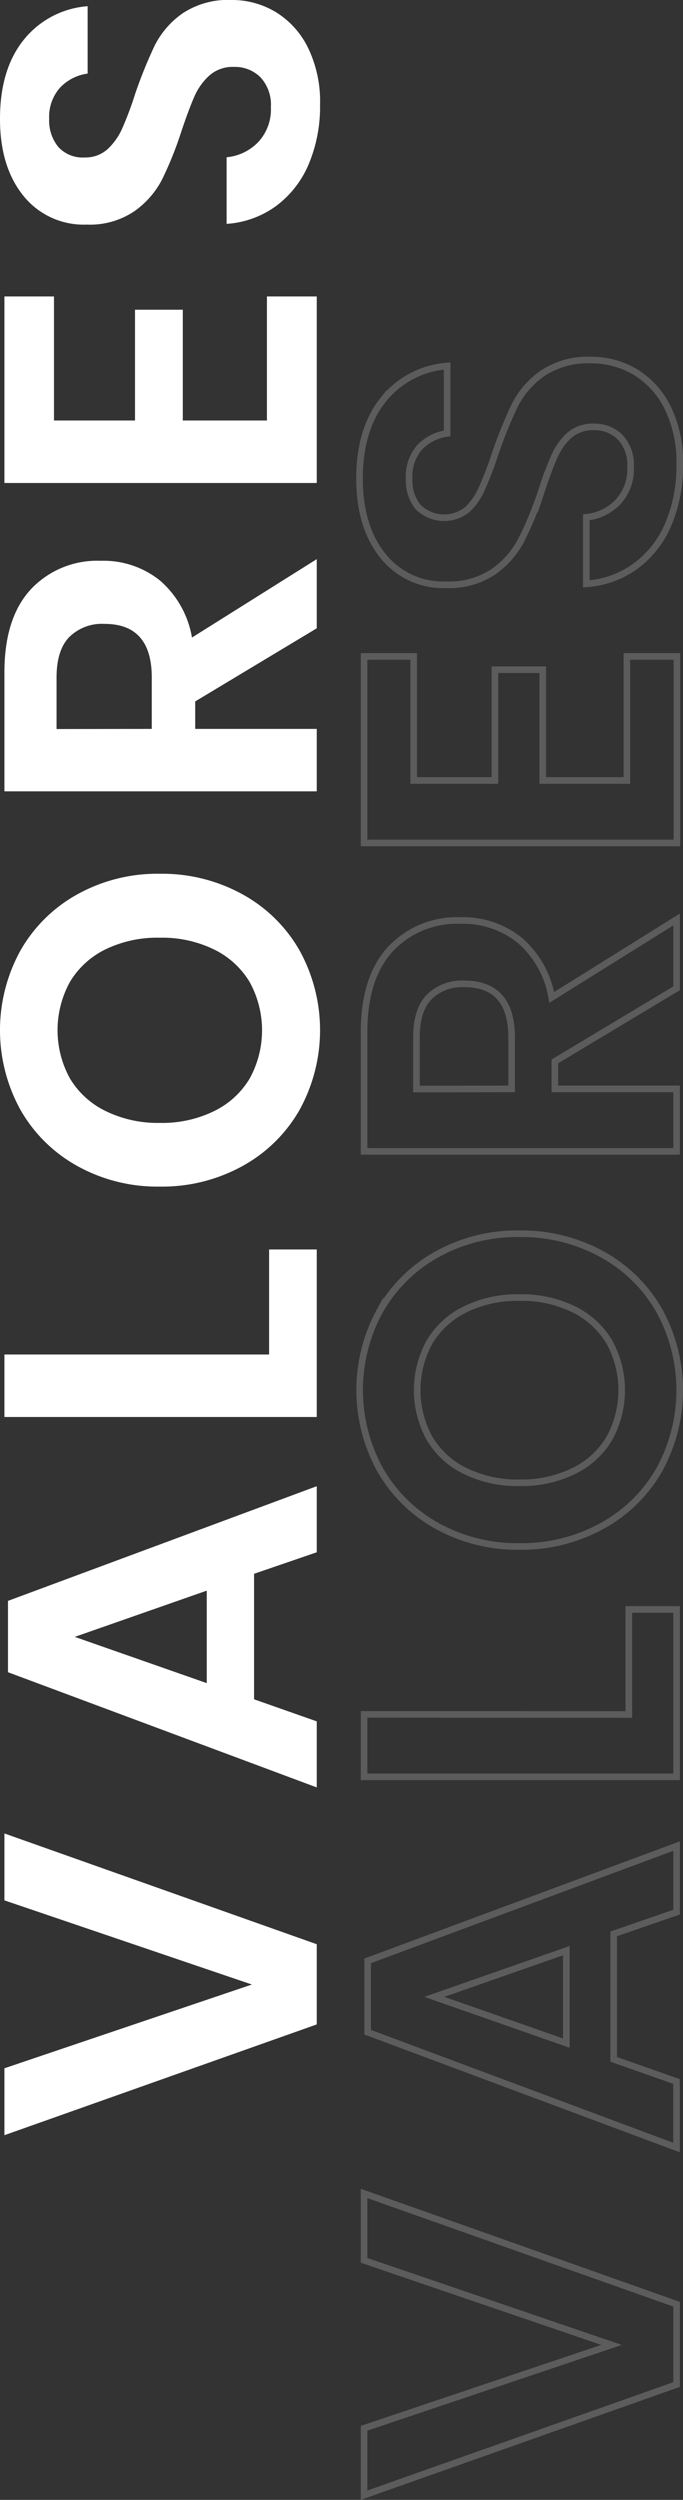<svg xmlns="http://www.w3.org/2000/svg" viewBox="0 0 103.5 378.46"><rect x="0" y="0" width="103.5" height="378.46" fill="#333333" stroke="none"/><defs><style>.cls-1{fill:#fff;}.cls-2{opacity:0.2;}.cls-3{fill:none;stroke:#fff;stroke-miterlimit:10;}</style></defs><title>Recurso 8</title><g id="Capa_2" data-name="Capa 2"><g id="Layer_1" data-name="Layer 1"><path class="cls-1" d="M.67,313.12l37.5-12.68L.67,287.7V277.57L48,294.34v12.14L.67,323.25Z"/><path class="cls-1" d="M38.5,238.26v19L48,260.6v10L1.21,253.16v-10.8L48,225v10Zm-7.17,2.55-20,7,20,7Z"/><path class="cls-1" d="M40.78,205.06v-15.9H48v25.36H.67v-9.46Z"/><path class="cls-1" d="M3.09,143.92a22.34,22.34,0,0,1,8.62-8.52,25,25,0,0,1,12.51-3.12,25.2,25.2,0,0,1,12.54,3.12,22.28,22.28,0,0,1,8.65,8.52,25,25,0,0,1,0,24.08,22.28,22.28,0,0,1-8.65,8.52,25.2,25.2,0,0,1-12.54,3.12,25,25,0,0,1-12.51-3.12A22.34,22.34,0,0,1,3.09,168a25,25,0,0,1,0-24.08Zm7.51,19.35A12.8,12.8,0,0,0,16,168.2,18,18,0,0,0,24.22,170a17.92,17.92,0,0,0,8.21-1.78,12.8,12.8,0,0,0,5.4-4.93,15.15,15.15,0,0,0,0-14.62,12.8,12.8,0,0,0-5.4-4.93,17.92,17.92,0,0,0-8.21-1.78A18,18,0,0,0,16,143.72a12.8,12.8,0,0,0-5.4,4.93,15.15,15.15,0,0,0,0,14.62Z"/><path class="cls-1" d="M48,95.12,29.58,106.19v4.16H48v9.45H.67v-18q0-8.25,4-12.58a13.79,13.79,0,0,1,10.59-4.32,13.65,13.65,0,0,1,9,3,14.67,14.67,0,0,1,4.83,8.62L48,84.65Zm-25,15.23v-7.78q0-8.13-7.18-8.12a7.05,7.05,0,0,0-5.33,2c-1.28,1.32-1.92,3.36-1.92,6.14v7.78Z"/><path class="cls-1" d="M8.18,63.66H20.46V46.89H27.7V63.66H40.45V44.88H48V73.12H.67V44.88H8.18Z"/><path class="cls-1" d="M41.76,1.81a13.05,13.05,0,0,1,4.89,5.37,18.58,18.58,0,0,1,1.85,8.65,22.49,22.49,0,0,1-1.71,9,15.26,15.26,0,0,1-4.93,6.34,14.27,14.27,0,0,1-7.52,2.72V23.81a7.64,7.64,0,0,0,4.8-2.31,7.25,7.25,0,0,0,1.91-5.27,6.12,6.12,0,0,0-1.57-4.52,5.47,5.47,0,0,0-4.06-1.58,5.31,5.31,0,0,0-3.66,1.27,9.36,9.36,0,0,0-2.31,3.22q-.87,2-2,5.37a53.57,53.57,0,0,1-2.92,7.24A13.41,13.41,0,0,1,20.33,32a12,12,0,0,1-7.18,2,11.7,11.7,0,0,1-9.63-4.39Q0,25.23,0,18,0,10.47,3.62,6A13.69,13.69,0,0,1,13.28.94v10.2a7.07,7.07,0,0,0-4.19,2.14A6.65,6.65,0,0,0,7.45,18a6.31,6.31,0,0,0,1.37,4.23,5,5,0,0,0,4,1.61,5,5,0,0,0,3.46-1.24,9.59,9.59,0,0,0,2.24-3.15,51.25,51.25,0,0,0,1.95-5.2,68.2,68.2,0,0,1,3-7.41A13.14,13.14,0,0,1,27.7,2a12.44,12.44,0,0,1,7.38-2A12.84,12.84,0,0,1,41.76,1.81Z"/><g class="cls-2"><path class="cls-3" d="M55.17,367.62,92.67,355,55.17,342.2V332.07l47.36,16.77V361L55.17,377.75Z"/><path class="cls-3" d="M93,292.77v19l9.52,3.35v10L55.71,307.66v-10.8l46.82-17.38v10Zm-7.18,2.54-20,7,20,7Z"/><path class="cls-3" d="M95.29,259.56v-15.9h7.24V269H55.17v-9.46Z"/><path class="cls-3" d="M57.59,198.42a22.34,22.34,0,0,1,8.62-8.52,25,25,0,0,1,12.51-3.12,25.2,25.2,0,0,1,12.54,3.12,22.28,22.28,0,0,1,8.65,8.52,25,25,0,0,1,0,24.08A22.28,22.28,0,0,1,91.26,231a25.2,25.2,0,0,1-12.54,3.12A25,25,0,0,1,66.21,231a22.34,22.34,0,0,1-8.62-8.52,25,25,0,0,1,0-24.08Zm7.51,19.35a12.74,12.74,0,0,0,5.4,4.93,18,18,0,0,0,8.22,1.78,18,18,0,0,0,8.22-1.78,12.77,12.77,0,0,0,5.39-4.93,15.15,15.15,0,0,0,0-14.62,12.83,12.83,0,0,0-5.39-4.93,18,18,0,0,0-8.22-1.78,18,18,0,0,0-8.22,1.78,12.8,12.8,0,0,0-5.4,4.93,15.15,15.15,0,0,0,0,14.62Z"/><path class="cls-3" d="M102.53,149.62,84.08,160.69v4.16h18.45v9.46H55.17V156.26q0-8.25,4-12.58a13.79,13.79,0,0,1,10.6-4.32,13.64,13.64,0,0,1,9,3A14.7,14.7,0,0,1,83.61,151l18.92-11.8Zm-25,15.23v-7.78q0-8.12-7.18-8.12a7.05,7.05,0,0,0-5.33,2c-1.28,1.32-1.91,3.36-1.91,6.14v7.78Z"/><path class="cls-3" d="M62.69,118.16H75V101.39h7.25v16.77H95V99.38h7.58v28.24H55.17V99.38h7.52Z"/><path class="cls-3" d="M96.26,56.31a13.08,13.08,0,0,1,4.9,5.37A18.59,18.59,0,0,1,103,70.33a22.45,22.45,0,0,1-1.71,9,15.18,15.18,0,0,1-4.93,6.34,14.27,14.27,0,0,1-7.51,2.72V78.32A7.7,7.7,0,0,0,93.64,76a7.22,7.22,0,0,0,1.91-5.26A6.13,6.13,0,0,0,94,66.21a5.51,5.51,0,0,0-4.06-1.58,5.38,5.38,0,0,0-3.66,1.27A9.36,9.36,0,0,0,84,69.12q-.87,1.95-2,5.37A54.31,54.31,0,0,1,79,81.74a13.46,13.46,0,0,1-4.19,4.79,12,12,0,0,1-7.18,2A11.68,11.68,0,0,1,58,84.12q-3.51-4.4-3.52-11.64,0-7.51,3.62-12a13.67,13.67,0,0,1,9.66-5.07v10.2a7.1,7.1,0,0,0-4.19,2.14A6.71,6.71,0,0,0,62,72.55a6.3,6.3,0,0,0,1.37,4.22,5.61,5.61,0,0,0,7.45.37A9.47,9.47,0,0,0,73,74,51.58,51.58,0,0,0,75,68.79a68.2,68.2,0,0,1,3-7.41,13.15,13.15,0,0,1,4.23-4.87,12.39,12.39,0,0,1,7.37-2A12.93,12.93,0,0,1,96.26,56.31Z"/></g></g></g></svg>